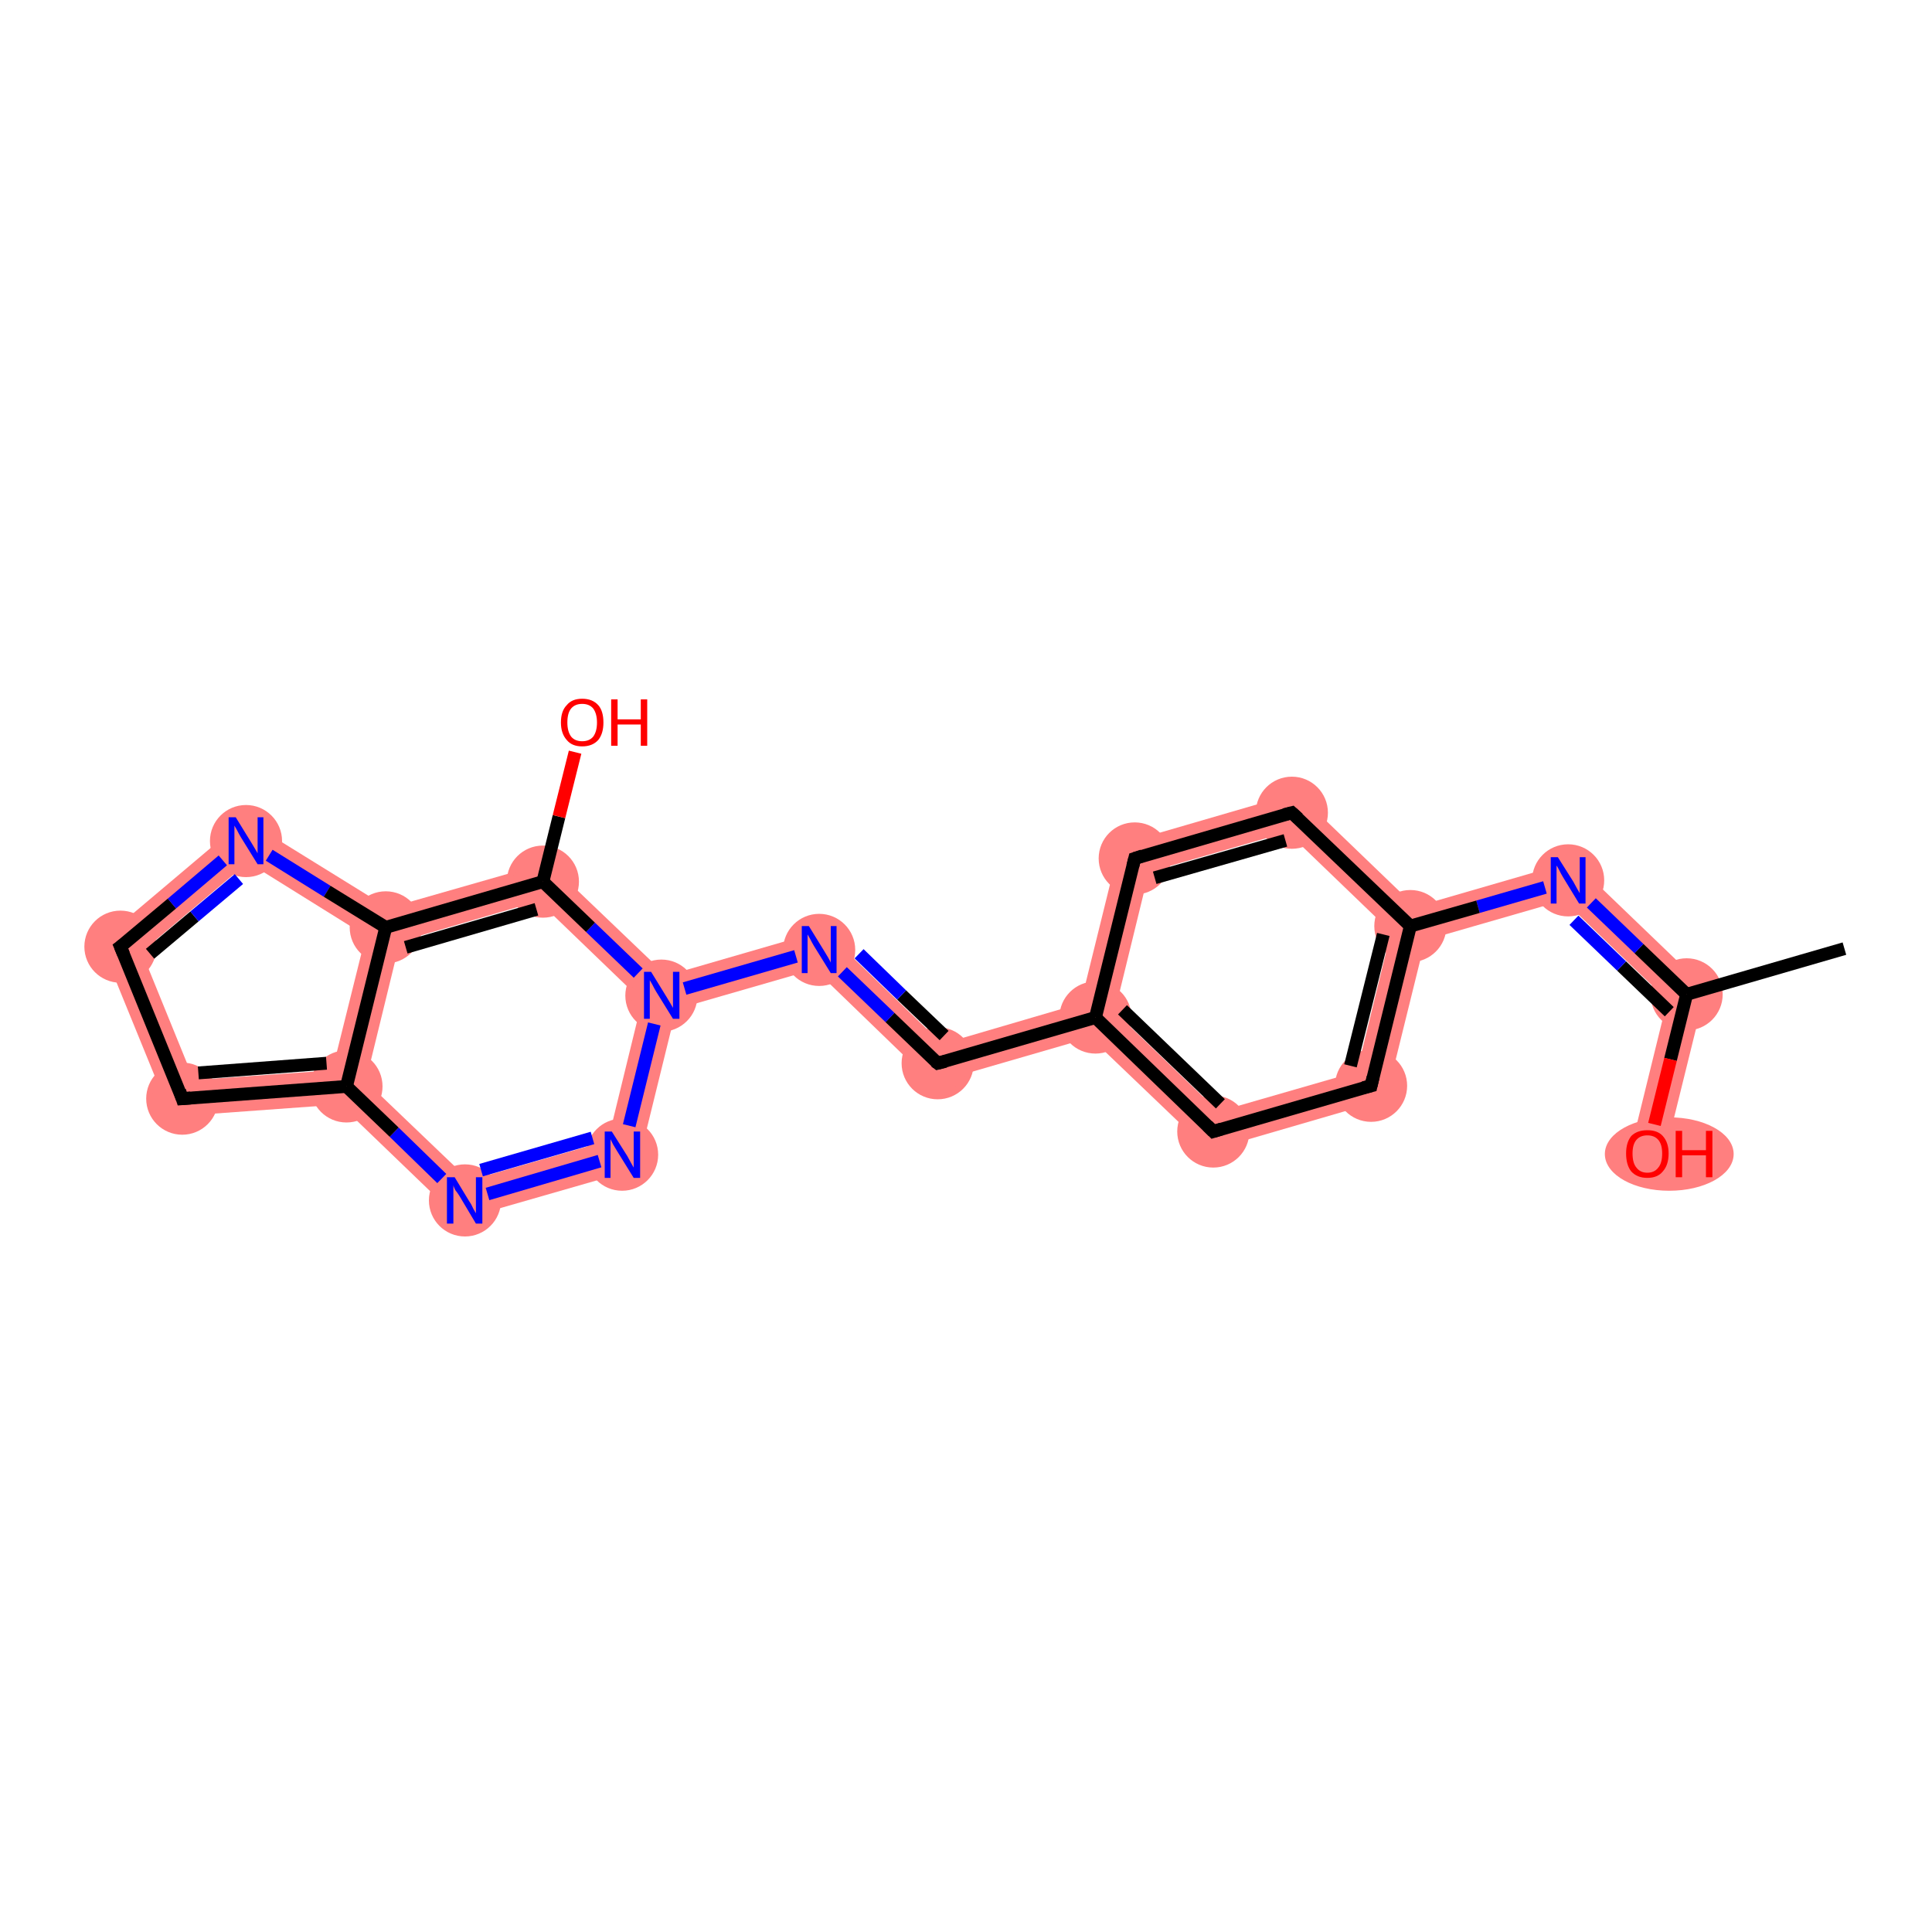<?xml version='1.0' encoding='iso-8859-1'?>
<svg version='1.1' baseProfile='full'
              xmlns='http://www.w3.org/2000/svg'
                      xmlns:rdkit='http://www.rdkit.org/xml'
                      xmlns:xlink='http://www.w3.org/1999/xlink'
                  xml:space='preserve'
width='300px' height='300px' viewBox='0 0 300 300'>
<!-- END OF HEADER -->
<rect style='opacity:1.0;fill:#FFFFFF;stroke:none' width='300.0' height='300.0' x='0.0' y='0.0'> </rect>
<path class='bond-1 atom-1 atom-2' d='M 264.9,153.5 L 258.4,179.8 L 253.2,178.5 L 258.9,155.3 Z' style='fill:#FF7F7F;fill-rule:evenodd;fill-opacity:1;stroke:#FF7F7F;stroke-width:0.0px;stroke-linecap:butt;stroke-linejoin:miter;stroke-opacity:1;' />
<path class='bond-2 atom-1 atom-3' d='M 244.3,133.7 L 264.9,153.5 L 258.9,155.3 L 242.8,139.8 Z' style='fill:#FF7F7F;fill-rule:evenodd;fill-opacity:1;stroke:#FF7F7F;stroke-width:0.0px;stroke-linecap:butt;stroke-linejoin:miter;stroke-opacity:1;' />
<path class='bond-3 atom-3 atom-4' d='M 244.3,133.7 L 242.8,139.8 L 221.3,146.0 L 219.0,143.8 L 219.8,140.8 Z' style='fill:#FF7F7F;fill-rule:evenodd;fill-opacity:1;stroke:#FF7F7F;stroke-width:0.0px;stroke-linecap:butt;stroke-linejoin:miter;stroke-opacity:1;' />
<path class='bond-4 atom-4 atom-5' d='M 219.0,143.8 L 221.3,146.0 L 215.2,170.7 L 210.7,166.4 L 216.0,144.7 Z' style='fill:#FF7F7F;fill-rule:evenodd;fill-opacity:1;stroke:#FF7F7F;stroke-width:0.0px;stroke-linecap:butt;stroke-linejoin:miter;stroke-opacity:1;' />
<path class='bond-21 atom-4 atom-21' d='M 201.4,123.1 L 219.8,140.8 L 219.0,143.8 L 216.0,144.7 L 199.9,129.2 Z' style='fill:#FF7F7F;fill-rule:evenodd;fill-opacity:1;stroke:#FF7F7F;stroke-width:0.0px;stroke-linecap:butt;stroke-linejoin:miter;stroke-opacity:1;' />
<path class='bond-5 atom-5 atom-6' d='M 210.7,166.4 L 215.2,170.7 L 187.7,178.7 L 189.2,172.6 Z' style='fill:#FF7F7F;fill-rule:evenodd;fill-opacity:1;stroke:#FF7F7F;stroke-width:0.0px;stroke-linecap:butt;stroke-linejoin:miter;stroke-opacity:1;' />
<path class='bond-6 atom-6 atom-7' d='M 173.1,157.1 L 189.2,172.6 L 187.7,178.7 L 169.3,161.1 L 170.1,158.0 Z' style='fill:#FF7F7F;fill-rule:evenodd;fill-opacity:1;stroke:#FF7F7F;stroke-width:0.0px;stroke-linecap:butt;stroke-linejoin:miter;stroke-opacity:1;' />
<path class='bond-7 atom-7 atom-8' d='M 167.8,155.8 L 170.1,158.0 L 169.3,161.1 L 144.8,168.2 L 146.3,162.1 Z' style='fill:#FF7F7F;fill-rule:evenodd;fill-opacity:1;stroke:#FF7F7F;stroke-width:0.0px;stroke-linecap:butt;stroke-linejoin:miter;stroke-opacity:1;' />
<path class='bond-19 atom-7 atom-20' d='M 173.9,131.1 L 178.4,135.4 L 173.1,157.1 L 170.1,158.0 L 167.8,155.8 Z' style='fill:#FF7F7F;fill-rule:evenodd;fill-opacity:1;stroke:#FF7F7F;stroke-width:0.0px;stroke-linecap:butt;stroke-linejoin:miter;stroke-opacity:1;' />
<path class='bond-8 atom-8 atom-9' d='M 128.0,144.4 L 146.3,162.1 L 144.8,168.2 L 126.5,150.5 Z' style='fill:#FF7F7F;fill-rule:evenodd;fill-opacity:1;stroke:#FF7F7F;stroke-width:0.0px;stroke-linecap:butt;stroke-linejoin:miter;stroke-opacity:1;' />
<path class='bond-9 atom-9 atom-10' d='M 128.0,144.4 L 126.5,150.5 L 105.0,156.7 L 102.7,154.6 L 103.5,151.5 Z' style='fill:#FF7F7F;fill-rule:evenodd;fill-opacity:1;stroke:#FF7F7F;stroke-width:0.0px;stroke-linecap:butt;stroke-linejoin:miter;stroke-opacity:1;' />
<path class='bond-10 atom-10 atom-11' d='M 102.7,154.6 L 105.0,156.7 L 98.9,181.5 L 94.4,177.1 L 99.7,155.4 Z' style='fill:#FF7F7F;fill-rule:evenodd;fill-opacity:1;stroke:#FF7F7F;stroke-width:0.0px;stroke-linecap:butt;stroke-linejoin:miter;stroke-opacity:1;' />
<path class='bond-22 atom-10 atom-18' d='M 85.1,133.9 L 103.5,151.5 L 102.7,154.6 L 99.7,155.4 L 83.6,139.9 Z' style='fill:#FF7F7F;fill-rule:evenodd;fill-opacity:1;stroke:#FF7F7F;stroke-width:0.0px;stroke-linecap:butt;stroke-linejoin:miter;stroke-opacity:1;' />
<path class='bond-11 atom-11 atom-12' d='M 94.4,177.1 L 98.9,181.5 L 71.4,189.4 L 72.9,183.3 Z' style='fill:#FF7F7F;fill-rule:evenodd;fill-opacity:1;stroke:#FF7F7F;stroke-width:0.0px;stroke-linecap:butt;stroke-linejoin:miter;stroke-opacity:1;' />
<path class='bond-12 atom-12 atom-13' d='M 56.8,167.9 L 72.9,183.3 L 71.4,189.4 L 52.8,171.5 L 53.8,168.7 Z' style='fill:#FF7F7F;fill-rule:evenodd;fill-opacity:1;stroke:#FF7F7F;stroke-width:0.0px;stroke-linecap:butt;stroke-linejoin:miter;stroke-opacity:1;' />
<path class='bond-13 atom-13 atom-14' d='M 51.6,166.2 L 53.8,168.7 L 52.8,171.5 L 26.6,173.4 L 30.1,167.7 Z' style='fill:#FF7F7F;fill-rule:evenodd;fill-opacity:1;stroke:#FF7F7F;stroke-width:0.0px;stroke-linecap:butt;stroke-linejoin:miter;stroke-opacity:1;' />
<path class='bond-23 atom-13 atom-17' d='M 59.9,144.0 L 62.1,146.2 L 56.8,167.9 L 53.8,168.7 L 51.6,166.2 L 56.8,145.3 Z' style='fill:#FF7F7F;fill-rule:evenodd;fill-opacity:1;stroke:#FF7F7F;stroke-width:0.0px;stroke-linecap:butt;stroke-linejoin:miter;stroke-opacity:1;' />
<path class='bond-14 atom-14 atom-15' d='M 15.5,146.2 L 22.0,147.8 L 30.1,167.7 L 26.6,173.4 Z' style='fill:#FF7F7F;fill-rule:evenodd;fill-opacity:1;stroke:#FF7F7F;stroke-width:0.0px;stroke-linecap:butt;stroke-linejoin:miter;stroke-opacity:1;' />
<path class='bond-15 atom-15 atom-16' d='M 38.0,127.2 L 38.5,133.9 L 22.0,147.8 L 15.5,146.2 Z' style='fill:#FF7F7F;fill-rule:evenodd;fill-opacity:1;stroke:#FF7F7F;stroke-width:0.0px;stroke-linecap:butt;stroke-linejoin:miter;stroke-opacity:1;' />
<path class='bond-16 atom-16 atom-17' d='M 38.0,127.2 L 60.3,141.0 L 59.9,144.0 L 56.8,145.3 L 38.5,133.9 Z' style='fill:#FF7F7F;fill-rule:evenodd;fill-opacity:1;stroke:#FF7F7F;stroke-width:0.0px;stroke-linecap:butt;stroke-linejoin:miter;stroke-opacity:1;' />
<path class='bond-17 atom-17 atom-18' d='M 85.1,133.9 L 83.6,139.9 L 62.1,146.2 L 59.9,144.0 L 60.3,141.0 Z' style='fill:#FF7F7F;fill-rule:evenodd;fill-opacity:1;stroke:#FF7F7F;stroke-width:0.0px;stroke-linecap:butt;stroke-linejoin:miter;stroke-opacity:1;' />
<path class='bond-20 atom-20 atom-21' d='M 201.4,123.1 L 199.9,129.2 L 178.4,135.4 L 173.9,131.1 Z' style='fill:#FF7F7F;fill-rule:evenodd;fill-opacity:1;stroke:#FF7F7F;stroke-width:0.0px;stroke-linecap:butt;stroke-linejoin:miter;stroke-opacity:1;' />
<ellipse cx='261.9' cy='154.4' rx='5.1' ry='5.1' class='atom-1'  style='fill:#FF7F7F;fill-rule:evenodd;stroke:#FF7F7F;stroke-width:1.0px;stroke-linecap:butt;stroke-linejoin:miter;stroke-opacity:1' />
<ellipse cx='259.2' cy='179.2' rx='9.5' ry='5.2' class='atom-2'  style='fill:#FF7F7F;fill-rule:evenodd;stroke:#FF7F7F;stroke-width:1.0px;stroke-linecap:butt;stroke-linejoin:miter;stroke-opacity:1' />
<ellipse cx='243.5' cy='136.7' rx='5.1' ry='5.1' class='atom-3'  style='fill:#FF7F7F;fill-rule:evenodd;stroke:#FF7F7F;stroke-width:1.0px;stroke-linecap:butt;stroke-linejoin:miter;stroke-opacity:1' />
<ellipse cx='219.0' cy='143.8' rx='5.1' ry='5.1' class='atom-4'  style='fill:#FF7F7F;fill-rule:evenodd;stroke:#FF7F7F;stroke-width:1.0px;stroke-linecap:butt;stroke-linejoin:miter;stroke-opacity:1' />
<ellipse cx='212.9' cy='168.6' rx='5.1' ry='5.1' class='atom-5'  style='fill:#FF7F7F;fill-rule:evenodd;stroke:#FF7F7F;stroke-width:1.0px;stroke-linecap:butt;stroke-linejoin:miter;stroke-opacity:1' />
<ellipse cx='188.4' cy='175.7' rx='5.1' ry='5.1' class='atom-6'  style='fill:#FF7F7F;fill-rule:evenodd;stroke:#FF7F7F;stroke-width:1.0px;stroke-linecap:butt;stroke-linejoin:miter;stroke-opacity:1' />
<ellipse cx='170.1' cy='158.0' rx='5.1' ry='5.1' class='atom-7'  style='fill:#FF7F7F;fill-rule:evenodd;stroke:#FF7F7F;stroke-width:1.0px;stroke-linecap:butt;stroke-linejoin:miter;stroke-opacity:1' />
<ellipse cx='145.6' cy='165.1' rx='5.1' ry='5.1' class='atom-8'  style='fill:#FF7F7F;fill-rule:evenodd;stroke:#FF7F7F;stroke-width:1.0px;stroke-linecap:butt;stroke-linejoin:miter;stroke-opacity:1' />
<ellipse cx='127.2' cy='147.5' rx='5.1' ry='5.1' class='atom-9'  style='fill:#FF7F7F;fill-rule:evenodd;stroke:#FF7F7F;stroke-width:1.0px;stroke-linecap:butt;stroke-linejoin:miter;stroke-opacity:1' />
<ellipse cx='102.7' cy='154.6' rx='5.1' ry='5.1' class='atom-10'  style='fill:#FF7F7F;fill-rule:evenodd;stroke:#FF7F7F;stroke-width:1.0px;stroke-linecap:butt;stroke-linejoin:miter;stroke-opacity:1' />
<ellipse cx='96.6' cy='179.3' rx='5.1' ry='5.1' class='atom-11'  style='fill:#FF7F7F;fill-rule:evenodd;stroke:#FF7F7F;stroke-width:1.0px;stroke-linecap:butt;stroke-linejoin:miter;stroke-opacity:1' />
<ellipse cx='72.2' cy='186.4' rx='5.1' ry='5.1' class='atom-12'  style='fill:#FF7F7F;fill-rule:evenodd;stroke:#FF7F7F;stroke-width:1.0px;stroke-linecap:butt;stroke-linejoin:miter;stroke-opacity:1' />
<ellipse cx='53.8' cy='168.7' rx='5.1' ry='5.1' class='atom-13'  style='fill:#FF7F7F;fill-rule:evenodd;stroke:#FF7F7F;stroke-width:1.0px;stroke-linecap:butt;stroke-linejoin:miter;stroke-opacity:1' />
<ellipse cx='28.3' cy='170.6' rx='5.1' ry='5.1' class='atom-14'  style='fill:#FF7F7F;fill-rule:evenodd;stroke:#FF7F7F;stroke-width:1.0px;stroke-linecap:butt;stroke-linejoin:miter;stroke-opacity:1' />
<ellipse cx='18.7' cy='147.0' rx='5.1' ry='5.1' class='atom-15'  style='fill:#FF7F7F;fill-rule:evenodd;stroke:#FF7F7F;stroke-width:1.0px;stroke-linecap:butt;stroke-linejoin:miter;stroke-opacity:1' />
<ellipse cx='38.2' cy='130.6' rx='5.1' ry='5.1' class='atom-16'  style='fill:#FF7F7F;fill-rule:evenodd;stroke:#FF7F7F;stroke-width:1.0px;stroke-linecap:butt;stroke-linejoin:miter;stroke-opacity:1' />
<ellipse cx='59.9' cy='144.0' rx='5.1' ry='5.1' class='atom-17'  style='fill:#FF7F7F;fill-rule:evenodd;stroke:#FF7F7F;stroke-width:1.0px;stroke-linecap:butt;stroke-linejoin:miter;stroke-opacity:1' />
<ellipse cx='84.3' cy='136.9' rx='5.1' ry='5.1' class='atom-18'  style='fill:#FF7F7F;fill-rule:evenodd;stroke:#FF7F7F;stroke-width:1.0px;stroke-linecap:butt;stroke-linejoin:miter;stroke-opacity:1' />
<ellipse cx='176.2' cy='133.3' rx='5.1' ry='5.1' class='atom-20'  style='fill:#FF7F7F;fill-rule:evenodd;stroke:#FF7F7F;stroke-width:1.0px;stroke-linecap:butt;stroke-linejoin:miter;stroke-opacity:1' />
<ellipse cx='200.6' cy='126.2' rx='5.1' ry='5.1' class='atom-21'  style='fill:#FF7F7F;fill-rule:evenodd;stroke:#FF7F7F;stroke-width:1.0px;stroke-linecap:butt;stroke-linejoin:miter;stroke-opacity:1' />
<path class='bond-0 atom-0 atom-1' d='M 286.4,147.3 L 261.9,154.4' style='fill:none;fill-rule:evenodd;stroke:#000000;stroke-width:2.0px;stroke-linecap:butt;stroke-linejoin:miter;stroke-opacity:1' />
<path class='bond-1 atom-1 atom-2' d='M 261.9,154.4 L 259.4,164.5' style='fill:none;fill-rule:evenodd;stroke:#000000;stroke-width:2.0px;stroke-linecap:butt;stroke-linejoin:miter;stroke-opacity:1' />
<path class='bond-1 atom-1 atom-2' d='M 259.4,164.5 L 256.9,174.6' style='fill:none;fill-rule:evenodd;stroke:#FF0000;stroke-width:2.0px;stroke-linecap:butt;stroke-linejoin:miter;stroke-opacity:1' />
<path class='bond-2 atom-1 atom-3' d='M 261.9,154.4 L 254.5,147.3' style='fill:none;fill-rule:evenodd;stroke:#000000;stroke-width:2.0px;stroke-linecap:butt;stroke-linejoin:miter;stroke-opacity:1' />
<path class='bond-2 atom-1 atom-3' d='M 254.5,147.3 L 247.1,140.2' style='fill:none;fill-rule:evenodd;stroke:#0000FF;stroke-width:2.0px;stroke-linecap:butt;stroke-linejoin:miter;stroke-opacity:1' />
<path class='bond-2 atom-1 atom-3' d='M 259.2,157.1 L 251.8,150.0' style='fill:none;fill-rule:evenodd;stroke:#000000;stroke-width:2.0px;stroke-linecap:butt;stroke-linejoin:miter;stroke-opacity:1' />
<path class='bond-2 atom-1 atom-3' d='M 251.8,150.0 L 244.4,142.9' style='fill:none;fill-rule:evenodd;stroke:#0000FF;stroke-width:2.0px;stroke-linecap:butt;stroke-linejoin:miter;stroke-opacity:1' />
<path class='bond-3 atom-3 atom-4' d='M 239.9,137.8 L 229.5,140.8' style='fill:none;fill-rule:evenodd;stroke:#0000FF;stroke-width:2.0px;stroke-linecap:butt;stroke-linejoin:miter;stroke-opacity:1' />
<path class='bond-3 atom-3 atom-4' d='M 229.5,140.8 L 219.0,143.8' style='fill:none;fill-rule:evenodd;stroke:#000000;stroke-width:2.0px;stroke-linecap:butt;stroke-linejoin:miter;stroke-opacity:1' />
<path class='bond-4 atom-4 atom-5' d='M 219.0,143.8 L 212.9,168.6' style='fill:none;fill-rule:evenodd;stroke:#000000;stroke-width:2.0px;stroke-linecap:butt;stroke-linejoin:miter;stroke-opacity:1' />
<path class='bond-4 atom-4 atom-5' d='M 214.8,145.1 L 209.7,165.5' style='fill:none;fill-rule:evenodd;stroke:#000000;stroke-width:2.0px;stroke-linecap:butt;stroke-linejoin:miter;stroke-opacity:1' />
<path class='bond-5 atom-5 atom-6' d='M 212.9,168.6 L 188.4,175.7' style='fill:none;fill-rule:evenodd;stroke:#000000;stroke-width:2.0px;stroke-linecap:butt;stroke-linejoin:miter;stroke-opacity:1' />
<path class='bond-6 atom-6 atom-7' d='M 188.4,175.7 L 170.1,158.0' style='fill:none;fill-rule:evenodd;stroke:#000000;stroke-width:2.0px;stroke-linecap:butt;stroke-linejoin:miter;stroke-opacity:1' />
<path class='bond-6 atom-6 atom-7' d='M 189.5,171.4 L 174.3,156.8' style='fill:none;fill-rule:evenodd;stroke:#000000;stroke-width:2.0px;stroke-linecap:butt;stroke-linejoin:miter;stroke-opacity:1' />
<path class='bond-7 atom-7 atom-8' d='M 170.1,158.0 L 145.6,165.1' style='fill:none;fill-rule:evenodd;stroke:#000000;stroke-width:2.0px;stroke-linecap:butt;stroke-linejoin:miter;stroke-opacity:1' />
<path class='bond-8 atom-8 atom-9' d='M 145.6,165.1 L 138.2,158.0' style='fill:none;fill-rule:evenodd;stroke:#000000;stroke-width:2.0px;stroke-linecap:butt;stroke-linejoin:miter;stroke-opacity:1' />
<path class='bond-8 atom-8 atom-9' d='M 138.2,158.0 L 130.8,150.9' style='fill:none;fill-rule:evenodd;stroke:#0000FF;stroke-width:2.0px;stroke-linecap:butt;stroke-linejoin:miter;stroke-opacity:1' />
<path class='bond-8 atom-8 atom-9' d='M 146.6,160.8 L 140.0,154.5' style='fill:none;fill-rule:evenodd;stroke:#000000;stroke-width:2.0px;stroke-linecap:butt;stroke-linejoin:miter;stroke-opacity:1' />
<path class='bond-8 atom-8 atom-9' d='M 140.0,154.5 L 133.4,148.1' style='fill:none;fill-rule:evenodd;stroke:#0000FF;stroke-width:2.0px;stroke-linecap:butt;stroke-linejoin:miter;stroke-opacity:1' />
<path class='bond-9 atom-9 atom-10' d='M 123.6,148.5 L 106.3,153.5' style='fill:none;fill-rule:evenodd;stroke:#0000FF;stroke-width:2.0px;stroke-linecap:butt;stroke-linejoin:miter;stroke-opacity:1' />
<path class='bond-10 atom-10 atom-11' d='M 101.6,159.0 L 97.7,174.8' style='fill:none;fill-rule:evenodd;stroke:#0000FF;stroke-width:2.0px;stroke-linecap:butt;stroke-linejoin:miter;stroke-opacity:1' />
<path class='bond-11 atom-11 atom-12' d='M 93.1,180.3 L 75.7,185.4' style='fill:none;fill-rule:evenodd;stroke:#0000FF;stroke-width:2.0px;stroke-linecap:butt;stroke-linejoin:miter;stroke-opacity:1' />
<path class='bond-11 atom-11 atom-12' d='M 92.0,176.7 L 74.7,181.7' style='fill:none;fill-rule:evenodd;stroke:#0000FF;stroke-width:2.0px;stroke-linecap:butt;stroke-linejoin:miter;stroke-opacity:1' />
<path class='bond-12 atom-12 atom-13' d='M 68.6,183.0 L 61.2,175.8' style='fill:none;fill-rule:evenodd;stroke:#0000FF;stroke-width:2.0px;stroke-linecap:butt;stroke-linejoin:miter;stroke-opacity:1' />
<path class='bond-12 atom-12 atom-13' d='M 61.2,175.8 L 53.8,168.7' style='fill:none;fill-rule:evenodd;stroke:#000000;stroke-width:2.0px;stroke-linecap:butt;stroke-linejoin:miter;stroke-opacity:1' />
<path class='bond-13 atom-13 atom-14' d='M 53.8,168.7 L 28.3,170.6' style='fill:none;fill-rule:evenodd;stroke:#000000;stroke-width:2.0px;stroke-linecap:butt;stroke-linejoin:miter;stroke-opacity:1' />
<path class='bond-13 atom-13 atom-14' d='M 50.7,165.1 L 30.8,166.6' style='fill:none;fill-rule:evenodd;stroke:#000000;stroke-width:2.0px;stroke-linecap:butt;stroke-linejoin:miter;stroke-opacity:1' />
<path class='bond-14 atom-14 atom-15' d='M 28.3,170.6 L 18.7,147.0' style='fill:none;fill-rule:evenodd;stroke:#000000;stroke-width:2.0px;stroke-linecap:butt;stroke-linejoin:miter;stroke-opacity:1' />
<path class='bond-15 atom-15 atom-16' d='M 18.7,147.0 L 26.7,140.3' style='fill:none;fill-rule:evenodd;stroke:#000000;stroke-width:2.0px;stroke-linecap:butt;stroke-linejoin:miter;stroke-opacity:1' />
<path class='bond-15 atom-15 atom-16' d='M 26.7,140.3 L 34.6,133.6' style='fill:none;fill-rule:evenodd;stroke:#0000FF;stroke-width:2.0px;stroke-linecap:butt;stroke-linejoin:miter;stroke-opacity:1' />
<path class='bond-15 atom-15 atom-16' d='M 23.3,148.1 L 30.2,142.3' style='fill:none;fill-rule:evenodd;stroke:#000000;stroke-width:2.0px;stroke-linecap:butt;stroke-linejoin:miter;stroke-opacity:1' />
<path class='bond-15 atom-15 atom-16' d='M 30.2,142.3 L 37.1,136.5' style='fill:none;fill-rule:evenodd;stroke:#0000FF;stroke-width:2.0px;stroke-linecap:butt;stroke-linejoin:miter;stroke-opacity:1' />
<path class='bond-16 atom-16 atom-17' d='M 41.8,132.8 L 50.8,138.4' style='fill:none;fill-rule:evenodd;stroke:#0000FF;stroke-width:2.0px;stroke-linecap:butt;stroke-linejoin:miter;stroke-opacity:1' />
<path class='bond-16 atom-16 atom-17' d='M 50.8,138.4 L 59.9,144.0' style='fill:none;fill-rule:evenodd;stroke:#000000;stroke-width:2.0px;stroke-linecap:butt;stroke-linejoin:miter;stroke-opacity:1' />
<path class='bond-17 atom-17 atom-18' d='M 59.9,144.0 L 84.3,136.9' style='fill:none;fill-rule:evenodd;stroke:#000000;stroke-width:2.0px;stroke-linecap:butt;stroke-linejoin:miter;stroke-opacity:1' />
<path class='bond-17 atom-17 atom-18' d='M 63.0,147.1 L 83.3,141.2' style='fill:none;fill-rule:evenodd;stroke:#000000;stroke-width:2.0px;stroke-linecap:butt;stroke-linejoin:miter;stroke-opacity:1' />
<path class='bond-18 atom-18 atom-19' d='M 84.3,136.9 L 86.8,126.8' style='fill:none;fill-rule:evenodd;stroke:#000000;stroke-width:2.0px;stroke-linecap:butt;stroke-linejoin:miter;stroke-opacity:1' />
<path class='bond-18 atom-18 atom-19' d='M 86.8,126.8 L 89.3,116.8' style='fill:none;fill-rule:evenodd;stroke:#FF0000;stroke-width:2.0px;stroke-linecap:butt;stroke-linejoin:miter;stroke-opacity:1' />
<path class='bond-19 atom-7 atom-20' d='M 170.1,158.0 L 176.2,133.3' style='fill:none;fill-rule:evenodd;stroke:#000000;stroke-width:2.0px;stroke-linecap:butt;stroke-linejoin:miter;stroke-opacity:1' />
<path class='bond-20 atom-20 atom-21' d='M 176.2,133.3 L 200.6,126.2' style='fill:none;fill-rule:evenodd;stroke:#000000;stroke-width:2.0px;stroke-linecap:butt;stroke-linejoin:miter;stroke-opacity:1' />
<path class='bond-20 atom-20 atom-21' d='M 179.3,136.3 L 199.6,130.5' style='fill:none;fill-rule:evenodd;stroke:#000000;stroke-width:2.0px;stroke-linecap:butt;stroke-linejoin:miter;stroke-opacity:1' />
<path class='bond-21 atom-21 atom-4' d='M 200.6,126.2 L 219.0,143.8' style='fill:none;fill-rule:evenodd;stroke:#000000;stroke-width:2.0px;stroke-linecap:butt;stroke-linejoin:miter;stroke-opacity:1' />
<path class='bond-22 atom-18 atom-10' d='M 84.3,136.9 L 91.7,144.0' style='fill:none;fill-rule:evenodd;stroke:#000000;stroke-width:2.0px;stroke-linecap:butt;stroke-linejoin:miter;stroke-opacity:1' />
<path class='bond-22 atom-18 atom-10' d='M 91.7,144.0 L 99.1,151.1' style='fill:none;fill-rule:evenodd;stroke:#0000FF;stroke-width:2.0px;stroke-linecap:butt;stroke-linejoin:miter;stroke-opacity:1' />
<path class='bond-23 atom-17 atom-13' d='M 59.9,144.0 L 53.8,168.7' style='fill:none;fill-rule:evenodd;stroke:#000000;stroke-width:2.0px;stroke-linecap:butt;stroke-linejoin:miter;stroke-opacity:1' />
<path d='M 213.2,167.3 L 212.9,168.6 L 211.7,168.9' style='fill:none;stroke:#000000;stroke-width:2.0px;stroke-linecap:butt;stroke-linejoin:miter;stroke-opacity:1;' />
<path d='M 189.7,175.3 L 188.4,175.7 L 187.5,174.8' style='fill:none;stroke:#000000;stroke-width:2.0px;stroke-linecap:butt;stroke-linejoin:miter;stroke-opacity:1;' />
<path d='M 146.8,164.8 L 145.6,165.1 L 145.2,164.8' style='fill:none;stroke:#000000;stroke-width:2.0px;stroke-linecap:butt;stroke-linejoin:miter;stroke-opacity:1;' />
<path d='M 29.6,170.5 L 28.3,170.6 L 27.9,169.4' style='fill:none;stroke:#000000;stroke-width:2.0px;stroke-linecap:butt;stroke-linejoin:miter;stroke-opacity:1;' />
<path d='M 19.2,148.2 L 18.7,147.0 L 19.1,146.7' style='fill:none;stroke:#000000;stroke-width:2.0px;stroke-linecap:butt;stroke-linejoin:miter;stroke-opacity:1;' />
<path d='M 175.9,134.5 L 176.2,133.3 L 177.4,132.9' style='fill:none;stroke:#000000;stroke-width:2.0px;stroke-linecap:butt;stroke-linejoin:miter;stroke-opacity:1;' />
<path d='M 199.4,126.5 L 200.6,126.2 L 201.6,127.1' style='fill:none;stroke:#000000;stroke-width:2.0px;stroke-linecap:butt;stroke-linejoin:miter;stroke-opacity:1;' />
<path class='atom-2' d='M 252.5 179.1
Q 252.5 177.4, 253.3 176.4
Q 254.2 175.5, 255.8 175.5
Q 257.4 175.5, 258.2 176.4
Q 259.1 177.4, 259.1 179.1
Q 259.1 180.9, 258.2 181.9
Q 257.4 182.9, 255.8 182.9
Q 254.2 182.9, 253.3 181.9
Q 252.5 180.9, 252.5 179.1
M 255.8 182.1
Q 256.9 182.1, 257.5 181.3
Q 258.1 180.6, 258.1 179.1
Q 258.1 177.7, 257.5 177.0
Q 256.9 176.3, 255.8 176.3
Q 254.7 176.3, 254.1 177.0
Q 253.5 177.7, 253.5 179.1
Q 253.5 180.6, 254.1 181.3
Q 254.7 182.1, 255.8 182.1
' fill='#FF0000'/>
<path class='atom-2' d='M 260.2 175.6
L 261.2 175.6
L 261.2 178.6
L 264.9 178.6
L 264.9 175.6
L 265.9 175.6
L 265.9 182.8
L 264.9 182.8
L 264.9 179.4
L 261.2 179.4
L 261.2 182.8
L 260.2 182.8
L 260.2 175.6
' fill='#FF0000'/>
<path class='atom-3' d='M 241.9 133.1
L 244.3 136.9
Q 244.5 137.3, 244.9 138.0
Q 245.3 138.7, 245.3 138.7
L 245.3 133.1
L 246.2 133.1
L 246.2 140.3
L 245.2 140.3
L 242.7 136.2
Q 242.4 135.7, 242.1 135.1
Q 241.8 134.5, 241.7 134.4
L 241.7 140.3
L 240.8 140.3
L 240.8 133.1
L 241.9 133.1
' fill='#0000FF'/>
<path class='atom-9' d='M 125.6 143.8
L 128.0 147.7
Q 128.2 148.0, 128.6 148.7
Q 129.0 149.4, 129.0 149.5
L 129.0 143.8
L 129.9 143.8
L 129.9 151.1
L 129.0 151.1
L 126.4 146.9
Q 126.1 146.4, 125.8 145.8
Q 125.5 145.3, 125.4 145.1
L 125.4 151.1
L 124.5 151.1
L 124.5 143.8
L 125.6 143.8
' fill='#0000FF'/>
<path class='atom-10' d='M 101.1 150.9
L 103.5 154.8
Q 103.7 155.1, 104.1 155.8
Q 104.5 156.5, 104.5 156.5
L 104.5 150.9
L 105.5 150.9
L 105.5 158.2
L 104.5 158.2
L 101.9 154.0
Q 101.6 153.5, 101.3 152.9
Q 101.0 152.4, 100.9 152.2
L 100.9 158.2
L 100.0 158.2
L 100.0 150.9
L 101.1 150.9
' fill='#0000FF'/>
<path class='atom-11' d='M 95.0 175.7
L 97.4 179.5
Q 97.6 179.9, 98.0 180.6
Q 98.4 181.3, 98.4 181.3
L 98.4 175.7
L 99.4 175.7
L 99.4 182.9
L 98.4 182.9
L 95.8 178.7
Q 95.5 178.2, 95.2 177.7
Q 94.9 177.1, 94.8 176.9
L 94.8 182.9
L 93.9 182.9
L 93.9 175.7
L 95.0 175.7
' fill='#0000FF'/>
<path class='atom-12' d='M 70.6 182.8
L 72.9 186.6
Q 73.2 187.0, 73.5 187.7
Q 73.9 188.4, 73.9 188.4
L 73.9 182.8
L 74.9 182.8
L 74.9 190.0
L 73.9 190.0
L 71.4 185.8
Q 71.1 185.3, 70.7 184.8
Q 70.4 184.2, 70.4 184.0
L 70.4 190.0
L 69.4 190.0
L 69.4 182.8
L 70.6 182.8
' fill='#0000FF'/>
<path class='atom-16' d='M 36.6 126.9
L 39.0 130.8
Q 39.2 131.1, 39.6 131.8
Q 40.0 132.5, 40.0 132.5
L 40.0 126.9
L 40.9 126.9
L 40.9 134.2
L 40.0 134.2
L 37.4 130.0
Q 37.1 129.5, 36.8 128.9
Q 36.5 128.4, 36.4 128.2
L 36.4 134.2
L 35.5 134.2
L 35.5 126.9
L 36.6 126.9
' fill='#0000FF'/>
<path class='atom-19' d='M 87.1 112.2
Q 87.1 110.4, 88.0 109.5
Q 88.8 108.5, 90.4 108.5
Q 92.0 108.5, 92.9 109.5
Q 93.7 110.4, 93.7 112.2
Q 93.7 113.9, 92.9 114.9
Q 92.0 115.9, 90.4 115.9
Q 88.8 115.9, 88.0 114.9
Q 87.1 113.9, 87.1 112.2
M 90.4 115.1
Q 91.5 115.1, 92.1 114.4
Q 92.7 113.6, 92.7 112.2
Q 92.7 110.8, 92.1 110.0
Q 91.5 109.3, 90.4 109.3
Q 89.3 109.3, 88.7 110.0
Q 88.1 110.7, 88.1 112.2
Q 88.1 113.6, 88.7 114.4
Q 89.3 115.1, 90.4 115.1
' fill='#FF0000'/>
<path class='atom-19' d='M 94.9 108.6
L 95.9 108.6
L 95.9 111.7
L 99.5 111.7
L 99.5 108.6
L 100.5 108.6
L 100.5 115.8
L 99.5 115.8
L 99.5 112.5
L 95.9 112.5
L 95.9 115.8
L 94.9 115.8
L 94.9 108.6
' fill='#FF0000'/>
</svg>
